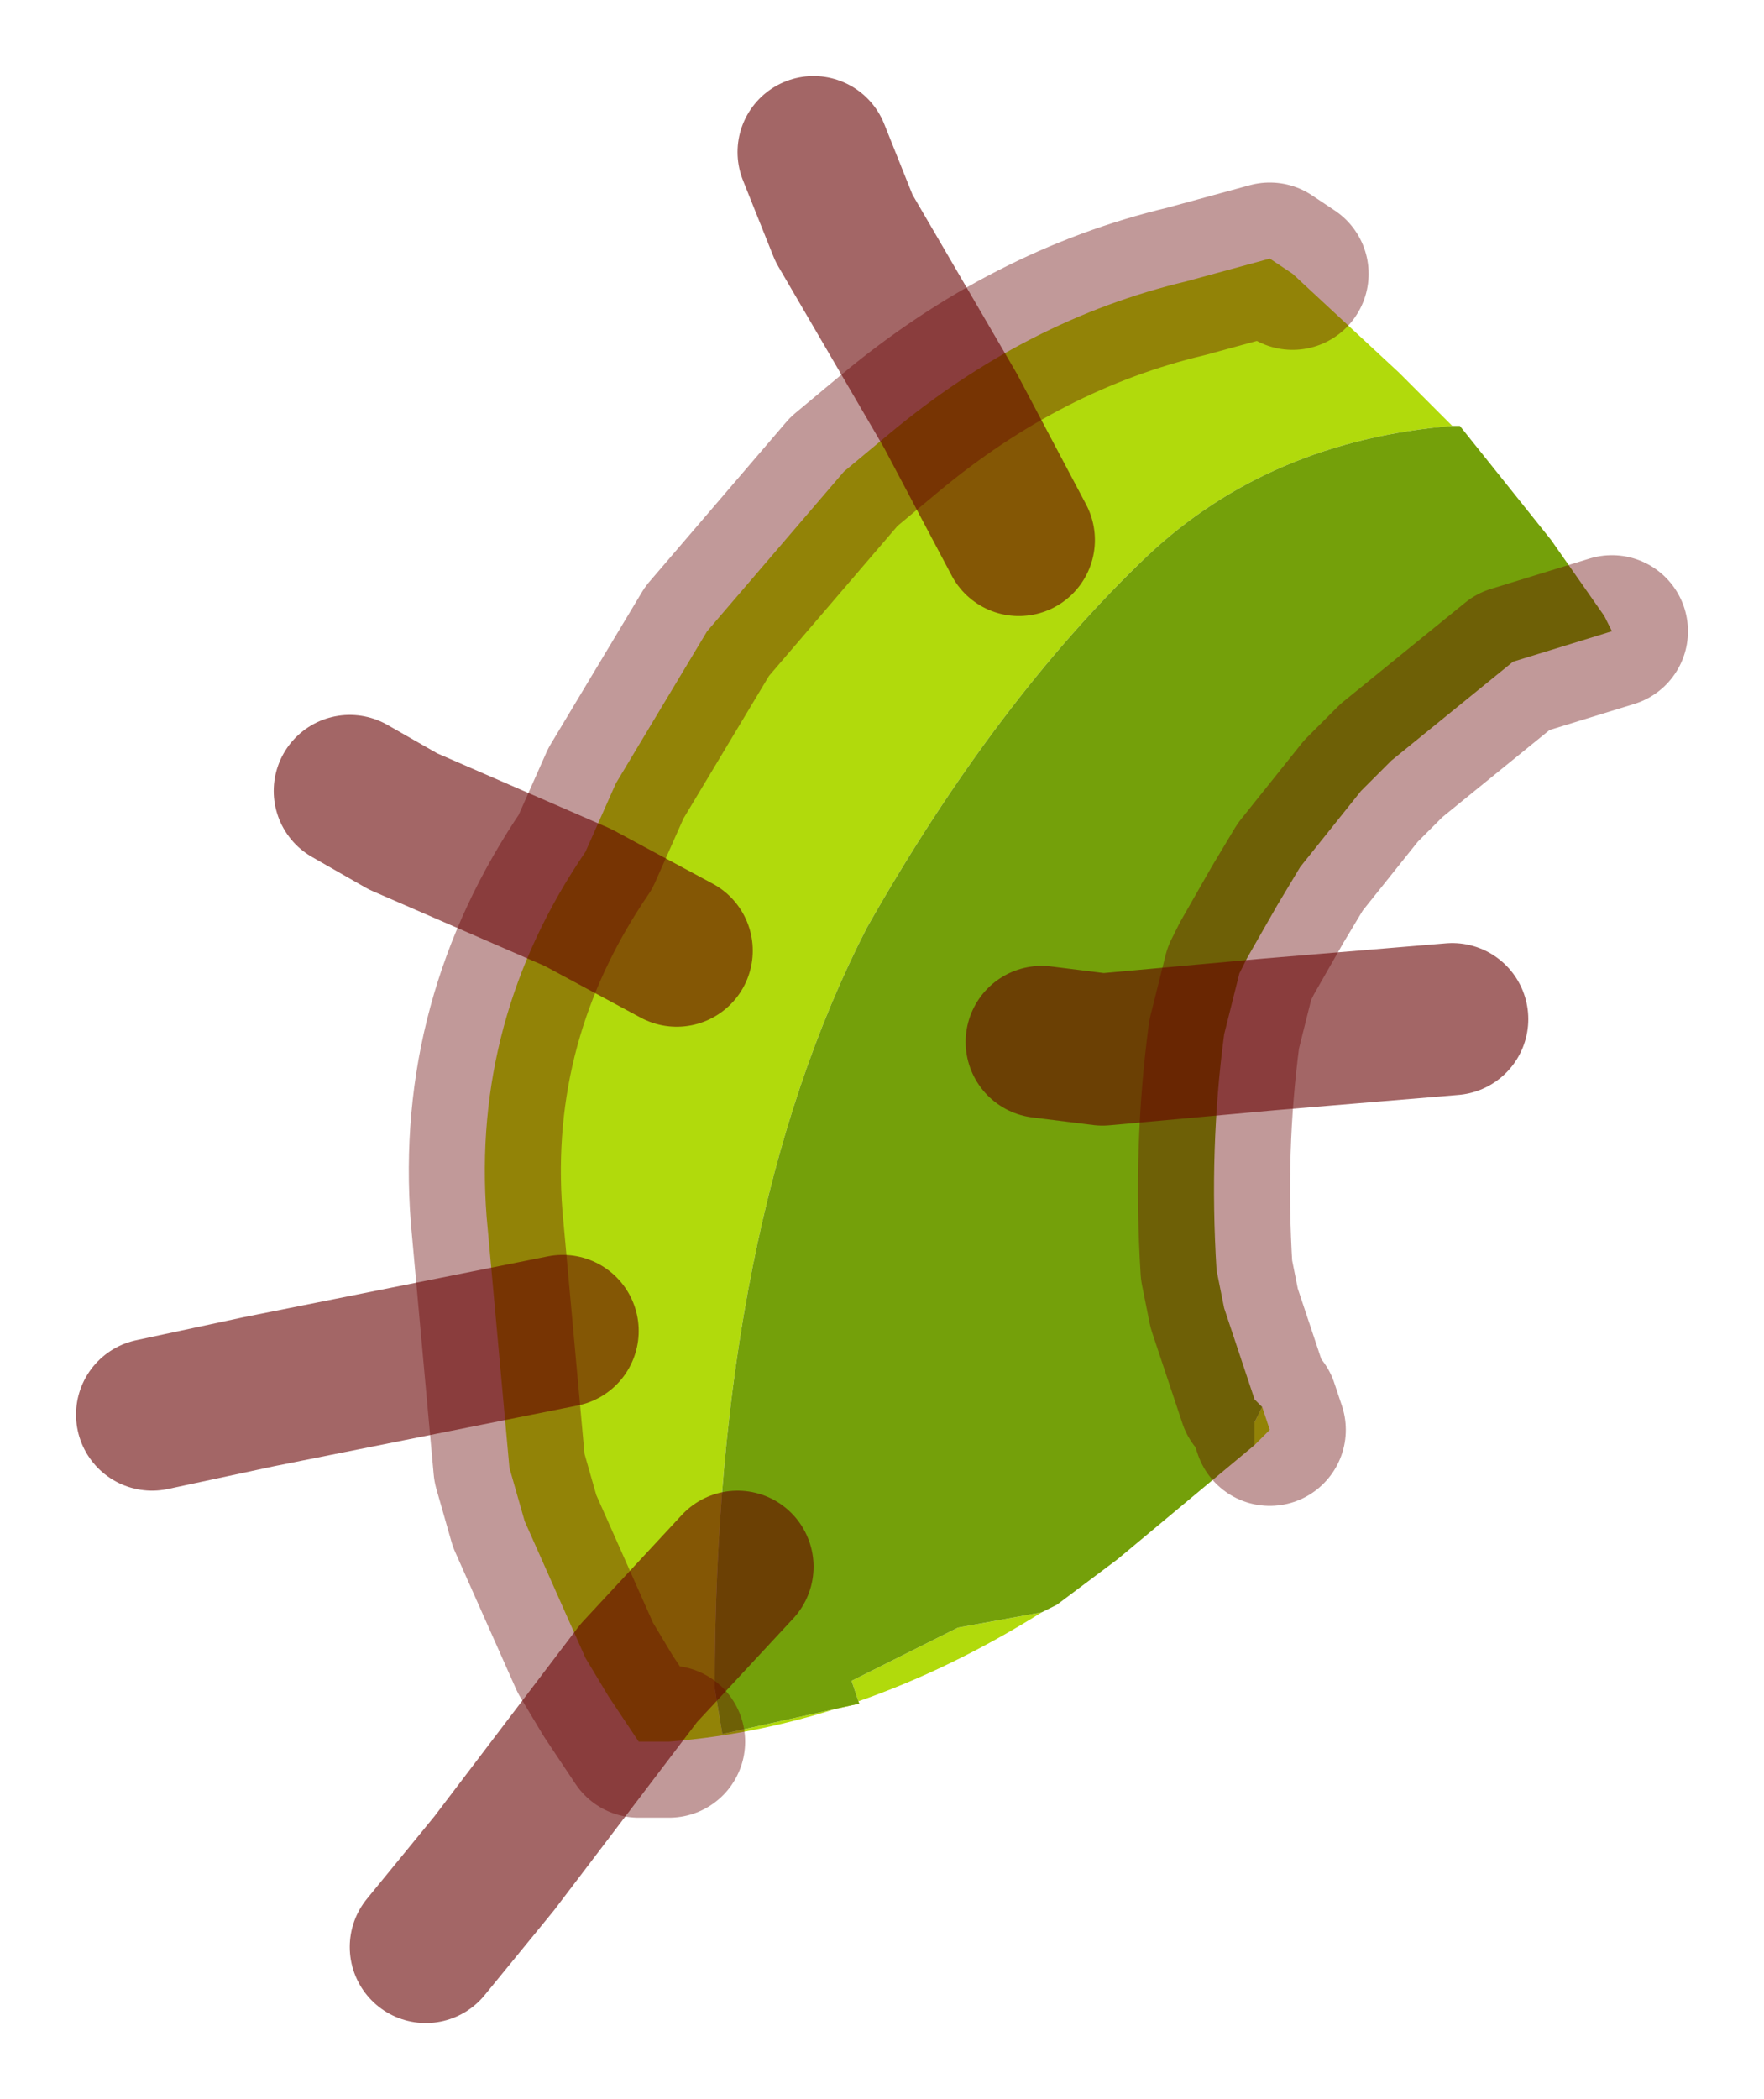 <?xml version="1.0" encoding="UTF-8" standalone="no"?>
<svg xmlns:xlink="http://www.w3.org/1999/xlink" height="13.8px" width="11.6px" xmlns="http://www.w3.org/2000/svg">
  <g transform="matrix(1.0, 0.0, 0.0, 1.0, 7, 6.65)">
    <path d="M2.55 -3.85 Q1.35 -3.75 0.55 -3.0 -0.45 -2.05 -1.3 -0.55 -2.3 1.4 -2.3 4.45 L-2.25 4.75 -1.35 4.55 -1.4 4.4 -0.7 4.05 -0.15 3.95 Q-1.35 4.7 -2.6 4.8 L-2.8 4.8 -3.0 4.5 -3.15 4.25 -3.55 3.35 -3.65 3.0 -3.8 1.35 Q-3.9 0.05 -3.15 -1.05 L-2.95 -1.5 -2.35 -2.5 -1.75 -3.2 -1.45 -3.55 -1.15 -3.8 Q-0.25 -4.55 0.8 -4.8 L1.35 -4.95 1.5 -4.85 2.2 -4.2 2.55 -3.85 M1.25 2.85 L1.25 2.7 1.3 2.6 1.35 2.75 1.25 2.85" fill="#b1da0c" fill-rule="evenodd" stroke="none"/>
    <path d="M1.3 2.6 L1.25 2.55 1.3 2.6" fill="#8cb50a" fill-rule="evenodd" stroke="none"/>
    <path d="M2.55 -3.85 L2.6 -3.85 3.2 -3.1 3.55 -2.6 3.6 -2.5 2.95 -2.3 2.15 -1.65 1.95 -1.45 1.75 -1.2 1.55 -0.95 1.4 -0.7 1.2 -0.35 1.15 -0.25 1.05 0.15 Q0.95 0.9 1.0 1.7 L1.05 1.95 1.25 2.55 1.3 2.6 1.25 2.7 1.25 2.85 0.35 3.6 -0.05 3.9 -0.15 3.95 -0.7 4.05 -1.4 4.4 -1.35 4.55 -2.25 4.75 -2.3 4.45 Q-2.3 1.4 -1.3 -0.55 -0.45 -2.05 0.55 -3.0 1.35 -3.75 2.55 -3.85" fill="#74a00a" fill-rule="evenodd" stroke="none"/>
    <path d="M1.3 2.6 L1.25 2.55 1.05 1.95 1.0 1.7 Q0.95 0.9 1.05 0.15 L1.15 -0.25 1.2 -0.35 1.4 -0.7 1.55 -0.95 1.75 -1.2 1.95 -1.45 2.15 -1.65 2.95 -2.3 3.6 -2.5 M1.5 -4.85 L1.35 -4.95 0.8 -4.8 Q-0.25 -4.55 -1.15 -3.8 L-1.45 -3.55 -1.75 -3.2 -2.35 -2.5 -2.95 -1.5 -3.15 -1.05 Q-3.9 0.05 -3.8 1.35 L-3.65 3.0 -3.55 3.35 -3.15 4.25 -3.0 4.5 -2.8 4.8 -2.6 4.8 M1.3 2.6 L1.35 2.75" fill="none" stroke="#660000" stroke-linecap="round" stroke-linejoin="round" stroke-opacity="0.4" stroke-width="1"/>
    <path d="M-0.3 -3.1 L-0.75 -3.95 -1.45 -5.15 -1.65 -5.65 M-2.55 -0.4 L-3.2 -0.75 -4.35 -1.25 -4.7 -1.45 M-2.15 3.65 L-2.8 4.35 -3.75 5.6 -4.2 6.15 M-3.3 2.1 L-3.8 2.2 -5.3 2.5 -6.0 2.65 M-0.15 0.2 L0.25 0.25 1.35 0.15 2.55 0.05" fill="none" stroke="#660000" stroke-linecap="round" stroke-linejoin="round" stroke-opacity="0.6" stroke-width="1"/>
  </g>
</svg>